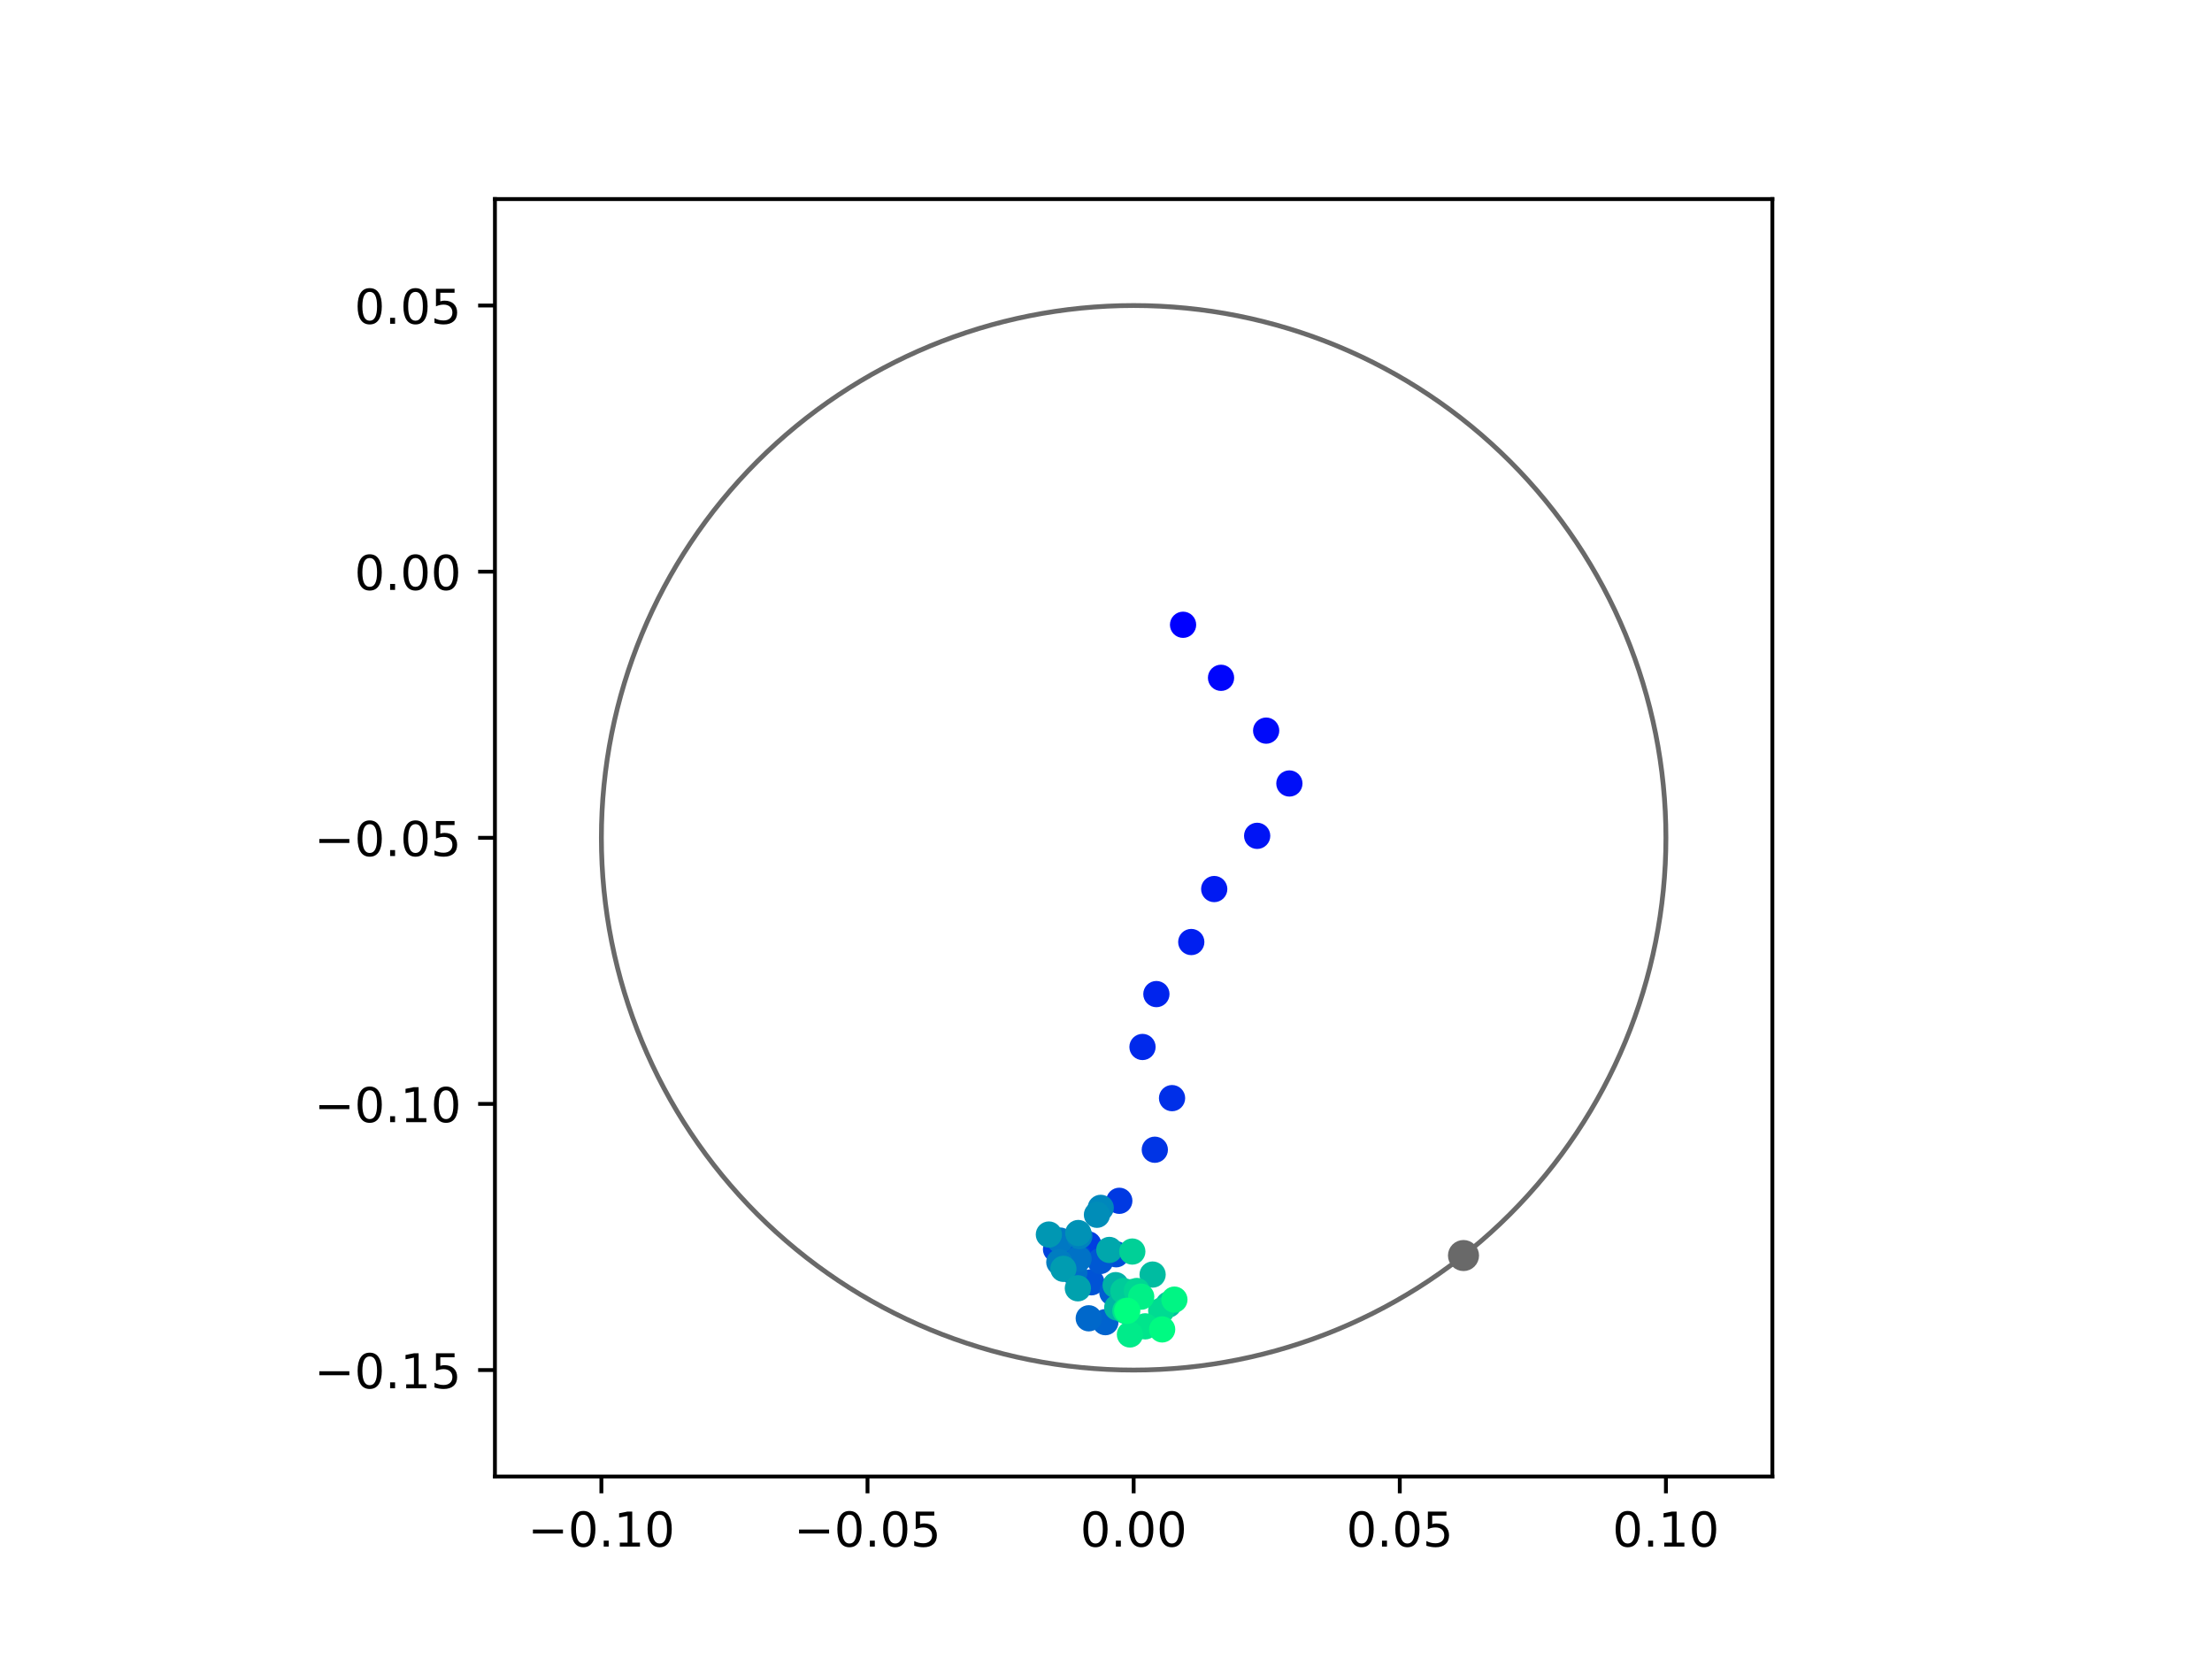 <?xml version="1.0" encoding="utf-8" standalone="no"?>
<!DOCTYPE svg PUBLIC "-//W3C//DTD SVG 1.1//EN"
  "http://www.w3.org/Graphics/SVG/1.1/DTD/svg11.dtd">
<!-- Created with matplotlib (https://matplotlib.org/) -->
<svg height="345.6pt" version="1.1" viewBox="0 0 460.8 345.6" width="460.8pt" xmlns="http://www.w3.org/2000/svg" xmlns:xlink="http://www.w3.org/1999/xlink">
 <defs>
  <style type="text/css">
*{stroke-linecap:butt;stroke-linejoin:round;}
  </style>
 </defs>
 <g id="figure_1">
  <g id="patch_1">
   <path d="M 0 345.6 
L 460.8 345.6 
L 460.8 0 
L 0 0 
z
" style="fill:#ffffff;"/>
  </g>
  <g id="axes_1">
   <g id="patch_2">
    <path d="M 103.104 307.584 
L 369.216 307.584 
L 369.216 41.472 
L 103.104 41.472 
z
" style="fill:#ffffff;"/>
   </g>
   <g id="PathCollection_1">
    <defs>
     <path d="M 0 2.236 
C 0.593 2.236 1.162 2 1.581 1.581 
C 2 1.162 2.236 0.593 2.236 0 
C 2.236 -0.593 2 -1.162 1.581 -1.581 
C 1.162 -2 0.593 -2.236 0 -2.236 
C -0.593 -2.236 -1.162 -2 -1.581 -1.581 
C -2 -1.162 -2.236 -0.593 -2.236 0 
C -2.236 0.593 -2 1.162 -1.581 1.581 
C -1.162 2 -0.593 2.236 0 2.236 
z
" id="C0_0_c6da4c07f9"/>
    </defs>
    <g clip-path="url(#pb8a8df818f)">
     <use style="fill:#0000ff;stroke:#0000ff;" x="246.453" xlink:href="#C0_0_c6da4c07f9" y="130.153"/>
    </g>
    <g clip-path="url(#pb8a8df818f)">
     <use style="fill:#0005fc;stroke:#0005fc;" x="254.363" xlink:href="#C0_0_c6da4c07f9" y="141.201"/>
    </g>
    <g clip-path="url(#pb8a8df818f)">
     <use style="fill:#000afa;stroke:#000afa;" x="263.763" xlink:href="#C0_0_c6da4c07f9" y="152.204"/>
    </g>
    <g clip-path="url(#pb8a8df818f)">
     <use style="fill:#000ff8;stroke:#000ff8;" x="268.602" xlink:href="#C0_0_c6da4c07f9" y="163.213"/>
    </g>
    <g clip-path="url(#pb8a8df818f)">
     <use style="fill:#0014f5;stroke:#0014f5;" x="261.89" xlink:href="#C0_0_c6da4c07f9" y="174.12"/>
    </g>
    <g clip-path="url(#pb8a8df818f)">
     <use style="fill:#001af2;stroke:#001af2;" x="252.944" xlink:href="#C0_0_c6da4c07f9" y="185.205"/>
    </g>
    <g clip-path="url(#pb8a8df818f)">
     <use style="fill:#001ff0;stroke:#001ff0;" x="248.163" xlink:href="#C0_0_c6da4c07f9" y="196.241"/>
    </g>
    <g clip-path="url(#pb8a8df818f)">
     <use style="fill:#0024ed;stroke:#0024ed;" x="240.897" xlink:href="#C0_0_c6da4c07f9" y="207.087"/>
    </g>
    <g clip-path="url(#pb8a8df818f)">
     <use style="fill:#0029eb;stroke:#0029eb;" x="238.003" xlink:href="#C0_0_c6da4c07f9" y="218.104"/>
    </g>
    <g clip-path="url(#pb8a8df818f)">
     <use style="fill:#002fe8;stroke:#002fe8;" x="244.158" xlink:href="#C0_0_c6da4c07f9" y="228.762"/>
    </g>
    <g clip-path="url(#pb8a8df818f)">
     <use style="fill:#0034e5;stroke:#0034e5;" x="240.568" xlink:href="#C0_0_c6da4c07f9" y="239.511"/>
    </g>
    <g clip-path="url(#pb8a8df818f)">
     <use style="fill:#0039e2;stroke:#0039e2;" x="233.171" xlink:href="#C0_0_c6da4c07f9" y="250.15"/>
    </g>
    <g clip-path="url(#pb8a8df818f)">
     <use style="fill:#003ee0;stroke:#003ee0;" x="226.726" xlink:href="#C0_0_c6da4c07f9" y="259.234"/>
    </g>
    <g clip-path="url(#pb8a8df818f)">
     <use style="fill:#0043de;stroke:#0043de;" x="219.991" xlink:href="#C0_0_c6da4c07f9" y="260.243"/>
    </g>
    <g clip-path="url(#pb8a8df818f)">
     <use style="fill:#0049db;stroke:#0049db;" x="224.552" xlink:href="#C0_0_c6da4c07f9" y="261.463"/>
    </g>
    <g clip-path="url(#pb8a8df818f)">
     <use style="fill:#004ed8;stroke:#004ed8;" x="232.511" xlink:href="#C0_0_c6da4c07f9" y="261.289"/>
    </g>
    <g clip-path="url(#pb8a8df818f)">
     <use style="fill:#0053d6;stroke:#0053d6;" x="227.35" xlink:href="#C0_0_c6da4c07f9" y="267.127"/>
    </g>
    <g clip-path="url(#pb8a8df818f)">
     <use style="fill:#0058d3;stroke:#0058d3;" x="229.207" xlink:href="#C0_0_c6da4c07f9" y="262.696"/>
    </g>
    <g clip-path="url(#pb8a8df818f)">
     <use style="fill:#005ed0;stroke:#005ed0;" x="231.725" xlink:href="#C0_0_c6da4c07f9" y="269.257"/>
    </g>
    <g clip-path="url(#pb8a8df818f)">
     <use style="fill:#0063ce;stroke:#0063ce;" x="230.271" xlink:href="#C0_0_c6da4c07f9" y="275.429"/>
    </g>
    <g clip-path="url(#pb8a8df818f)">
     <use style="fill:#0068cb;stroke:#0068cb;" x="226.807" xlink:href="#C0_0_c6da4c07f9" y="274.625"/>
    </g>
    <g clip-path="url(#pb8a8df818f)">
     <use style="fill:#006dc8;stroke:#006dc8;" x="223.806" xlink:href="#C0_0_c6da4c07f9" y="265.116"/>
    </g>
    <g clip-path="url(#pb8a8df818f)">
     <use style="fill:#0072c6;stroke:#0072c6;" x="224.686" xlink:href="#C0_0_c6da4c07f9" y="262.239"/>
    </g>
    <g clip-path="url(#pb8a8df818f)">
     <use style="fill:#0078c3;stroke:#0078c3;" x="220.842" xlink:href="#C0_0_c6da4c07f9" y="258.435"/>
    </g>
    <g clip-path="url(#pb8a8df818f)">
     <use style="fill:#007dc0;stroke:#007dc0;" x="220.675" xlink:href="#C0_0_c6da4c07f9" y="262.937"/>
    </g>
    <g clip-path="url(#pb8a8df818f)">
     <use style="fill:#0082be;stroke:#0082be;" x="224.845" xlink:href="#C0_0_c6da4c07f9" y="257.502"/>
    </g>
    <g clip-path="url(#pb8a8df818f)">
     <use style="fill:#0087bc;stroke:#0087bc;" x="229.301" xlink:href="#C0_0_c6da4c07f9" y="251.619"/>
    </g>
    <g clip-path="url(#pb8a8df818f)">
     <use style="fill:#008db8;stroke:#008db8;" x="228.515" xlink:href="#C0_0_c6da4c07f9" y="253.061"/>
    </g>
    <g clip-path="url(#pb8a8df818f)">
     <use style="fill:#0092b6;stroke:#0092b6;" x="224.621" xlink:href="#C0_0_c6da4c07f9" y="256.86"/>
    </g>
    <g clip-path="url(#pb8a8df818f)">
     <use style="fill:#0097b3;stroke:#0097b3;" x="218.501" xlink:href="#C0_0_c6da4c07f9" y="257.177"/>
    </g>
    <g clip-path="url(#pb8a8df818f)">
     <use style="fill:#009cb1;stroke:#009cb1;" x="221.521" xlink:href="#C0_0_c6da4c07f9" y="264.322"/>
    </g>
    <g clip-path="url(#pb8a8df818f)">
     <use style="fill:#00a1ae;stroke:#00a1ae;" x="224.541" xlink:href="#C0_0_c6da4c07f9" y="268.375"/>
    </g>
    <g clip-path="url(#pb8a8df818f)">
     <use style="fill:#00a7ac;stroke:#00a7ac;" x="231.093" xlink:href="#C0_0_c6da4c07f9" y="260.385"/>
    </g>
    <g clip-path="url(#pb8a8df818f)">
     <use style="fill:#00aca9;stroke:#00aca9;" x="234.748" xlink:href="#C0_0_c6da4c07f9" y="269.644"/>
    </g>
    <g clip-path="url(#pb8a8df818f)">
     <use style="fill:#00b1a6;stroke:#00b1a6;" x="232.412" xlink:href="#C0_0_c6da4c07f9" y="267.717"/>
    </g>
    <g clip-path="url(#pb8a8df818f)">
     <use style="fill:#00b6a4;stroke:#00b6a4;" x="232.743" xlink:href="#C0_0_c6da4c07f9" y="272.386"/>
    </g>
    <g clip-path="url(#pb8a8df818f)">
     <use style="fill:#00bca1;stroke:#00bca1;" x="240.108" xlink:href="#C0_0_c6da4c07f9" y="265.515"/>
    </g>
    <g clip-path="url(#pb8a8df818f)">
     <use style="fill:#00c19e;stroke:#00c19e;" x="243.44" xlink:href="#C0_0_c6da4c07f9" y="271.737"/>
    </g>
    <g clip-path="url(#pb8a8df818f)">
     <use style="fill:#00c69c;stroke:#00c69c;" x="235.594" xlink:href="#C0_0_c6da4c07f9" y="269.19"/>
    </g>
    <g clip-path="url(#pb8a8df818f)">
     <use style="fill:#00cb9a;stroke:#00cb9a;" x="234.014" xlink:href="#C0_0_c6da4c07f9" y="268.951"/>
    </g>
    <g clip-path="url(#pb8a8df818f)">
     <use style="fill:#00d097;stroke:#00d097;" x="235.879" xlink:href="#C0_0_c6da4c07f9" y="260.719"/>
    </g>
    <g clip-path="url(#pb8a8df818f)">
     <use style="fill:#00d694;stroke:#00d694;" x="236.831" xlink:href="#C0_0_c6da4c07f9" y="268.937"/>
    </g>
    <g clip-path="url(#pb8a8df818f)">
     <use style="fill:#00db92;stroke:#00db92;" x="241.905" xlink:href="#C0_0_c6da4c07f9" y="273.038"/>
    </g>
    <g clip-path="url(#pb8a8df818f)">
     <use style="fill:#00e08f;stroke:#00e08f;" x="234.435" xlink:href="#C0_0_c6da4c07f9" y="273.082"/>
    </g>
    <g clip-path="url(#pb8a8df818f)">
     <use style="fill:#00e58c;stroke:#00e58c;" x="238.562" xlink:href="#C0_0_c6da4c07f9" y="276.299"/>
    </g>
    <g clip-path="url(#pb8a8df818f)">
     <use style="fill:#00eb8a;stroke:#00eb8a;" x="235.389" xlink:href="#C0_0_c6da4c07f9" y="277.993"/>
    </g>
    <g clip-path="url(#pb8a8df818f)">
     <use style="fill:#00f087;stroke:#00f087;" x="237.732" xlink:href="#C0_0_c6da4c07f9" y="270.123"/>
    </g>
    <g clip-path="url(#pb8a8df818f)">
     <use style="fill:#00f584;stroke:#00f584;" x="244.647" xlink:href="#C0_0_c6da4c07f9" y="270.735"/>
    </g>
    <g clip-path="url(#pb8a8df818f)">
     <use style="fill:#00fa82;stroke:#00fa82;" x="242.098" xlink:href="#C0_0_c6da4c07f9" y="276.941"/>
    </g>
    <g clip-path="url(#pb8a8df818f)">
     <use style="fill:#00ff80;stroke:#00ff80;" x="234.826" xlink:href="#C0_0_c6da4c07f9" y="273.069"/>
    </g>
   </g>
   <g id="PathCollection_2">
    <defs>
     <path d="M 0 2.739 
C 0.726 2.739 1.423 2.45 1.936 1.936 
C 2.45 1.423 2.739 0.726 2.739 0 
C 2.739 -0.726 2.45 -1.423 1.936 -1.936 
C 1.423 -2.45 0.726 -2.739 0 -2.739 
C -0.726 -2.739 -1.423 -2.45 -1.936 -1.936 
C -2.45 -1.423 -2.739 -0.726 -2.739 0 
C -2.739 0.726 -2.45 1.423 -1.936 1.936 
C -1.423 2.45 -0.726 2.739 0 2.739 
z
" id="m5b9cbe5423" style="stroke:#696969;"/>
    </defs>
    <g clip-path="url(#pb8a8df818f)">
     <use style="fill:#696969;stroke:#696969;" x="304.873" xlink:href="#m5b9cbe5423" y="261.551"/>
    </g>
   </g>
   <g id="patch_3">
    <path clip-path="url(#pb8a8df818f)" d="M 236.16 285.408 
C 265.566 285.408 293.771 273.725 314.564 252.932 
C 335.357 232.139 347.04 203.934 347.04 174.528 
C 347.04 145.122 335.357 116.917 314.564 96.124 
C 293.771 75.331 265.566 63.648 236.16 63.648 
C 206.754 63.648 178.549 75.331 157.756 96.124 
C 136.963 116.917 125.28 145.122 125.28 174.528 
C 125.28 203.934 136.963 232.139 157.756 252.932 
C 178.549 273.725 206.754 285.408 236.16 285.408 
z
" style="fill:none;stroke:#696969;stroke-linejoin:miter;"/>
   </g>
   <g id="matplotlib.axis_1">
    <g id="xtick_1">
     <g id="line2d_1">
      <defs>
       <path d="M 0 0 
L 0 3.5 
" id="md1c0921ba3" style="stroke:#000000;stroke-width:0.8;"/>
      </defs>
      <g>
       <use style="stroke:#000000;stroke-width:0.8;" x="125.28" xlink:href="#md1c0921ba3" y="307.584"/>
      </g>
     </g>
     <g id="text_1">
      <!-- −0.10 -->
      <defs>
       <path d="M 10.594 35.5 
L 73.188 35.5 
L 73.188 27.203 
L 10.594 27.203 
z
" id="DejaVuSans-8722"/>
       <path d="M 31.781 66.406 
Q 24.172 66.406 20.328 58.906 
Q 16.5 51.422 16.5 36.375 
Q 16.5 21.391 20.328 13.891 
Q 24.172 6.391 31.781 6.391 
Q 39.453 6.391 43.281 13.891 
Q 47.125 21.391 47.125 36.375 
Q 47.125 51.422 43.281 58.906 
Q 39.453 66.406 31.781 66.406 
z
M 31.781 74.219 
Q 44.047 74.219 50.516 64.516 
Q 56.984 54.828 56.984 36.375 
Q 56.984 17.969 50.516 8.266 
Q 44.047 -1.422 31.781 -1.422 
Q 19.531 -1.422 13.062 8.266 
Q 6.594 17.969 6.594 36.375 
Q 6.594 54.828 13.062 64.516 
Q 19.531 74.219 31.781 74.219 
z
" id="DejaVuSans-48"/>
       <path d="M 10.688 12.406 
L 21 12.406 
L 21 0 
L 10.688 0 
z
" id="DejaVuSans-46"/>
       <path d="M 12.406 8.297 
L 28.516 8.297 
L 28.516 63.922 
L 10.984 60.406 
L 10.984 69.391 
L 28.422 72.906 
L 38.281 72.906 
L 38.281 8.297 
L 54.391 8.297 
L 54.391 0 
L 12.406 0 
z
" id="DejaVuSans-49"/>
      </defs>
      <g transform="translate(109.957 322.182)scale(0.1 -0.1)">
       <use xlink:href="#DejaVuSans-8722"/>
       <use x="83.789" xlink:href="#DejaVuSans-48"/>
       <use x="147.412" xlink:href="#DejaVuSans-46"/>
       <use x="179.199" xlink:href="#DejaVuSans-49"/>
       <use x="242.822" xlink:href="#DejaVuSans-48"/>
      </g>
     </g>
    </g>
    <g id="xtick_2">
     <g id="line2d_2">
      <g>
       <use style="stroke:#000000;stroke-width:0.8;" x="180.72" xlink:href="#md1c0921ba3" y="307.584"/>
      </g>
     </g>
     <g id="text_2">
      <!-- −0.05 -->
      <defs>
       <path d="M 10.797 72.906 
L 49.516 72.906 
L 49.516 64.594 
L 19.828 64.594 
L 19.828 46.734 
Q 21.969 47.469 24.109 47.828 
Q 26.266 48.188 28.422 48.188 
Q 40.625 48.188 47.75 41.5 
Q 54.891 34.812 54.891 23.391 
Q 54.891 11.625 47.562 5.094 
Q 40.234 -1.422 26.906 -1.422 
Q 22.312 -1.422 17.547 -0.641 
Q 12.797 0.141 7.719 1.703 
L 7.719 11.625 
Q 12.109 9.234 16.797 8.062 
Q 21.484 6.891 26.703 6.891 
Q 35.156 6.891 40.078 11.328 
Q 45.016 15.766 45.016 23.391 
Q 45.016 31 40.078 35.438 
Q 35.156 39.891 26.703 39.891 
Q 22.75 39.891 18.812 39.016 
Q 14.891 38.141 10.797 36.281 
z
" id="DejaVuSans-53"/>
      </defs>
      <g transform="translate(165.397 322.182)scale(0.1 -0.1)">
       <use xlink:href="#DejaVuSans-8722"/>
       <use x="83.789" xlink:href="#DejaVuSans-48"/>
       <use x="147.412" xlink:href="#DejaVuSans-46"/>
       <use x="179.199" xlink:href="#DejaVuSans-48"/>
       <use x="242.822" xlink:href="#DejaVuSans-53"/>
      </g>
     </g>
    </g>
    <g id="xtick_3">
     <g id="line2d_3">
      <g>
       <use style="stroke:#000000;stroke-width:0.8;" x="236.16" xlink:href="#md1c0921ba3" y="307.584"/>
      </g>
     </g>
     <g id="text_3">
      <!-- 0.00 -->
      <g transform="translate(225.027 322.182)scale(0.1 -0.1)">
       <use xlink:href="#DejaVuSans-48"/>
       <use x="63.623" xlink:href="#DejaVuSans-46"/>
       <use x="95.41" xlink:href="#DejaVuSans-48"/>
       <use x="159.033" xlink:href="#DejaVuSans-48"/>
      </g>
     </g>
    </g>
    <g id="xtick_4">
     <g id="line2d_4">
      <g>
       <use style="stroke:#000000;stroke-width:0.8;" x="291.6" xlink:href="#md1c0921ba3" y="307.584"/>
      </g>
     </g>
     <g id="text_4">
      <!-- 0.05 -->
      <g transform="translate(280.467 322.182)scale(0.1 -0.1)">
       <use xlink:href="#DejaVuSans-48"/>
       <use x="63.623" xlink:href="#DejaVuSans-46"/>
       <use x="95.41" xlink:href="#DejaVuSans-48"/>
       <use x="159.033" xlink:href="#DejaVuSans-53"/>
      </g>
     </g>
    </g>
    <g id="xtick_5">
     <g id="line2d_5">
      <g>
       <use style="stroke:#000000;stroke-width:0.8;" x="347.04" xlink:href="#md1c0921ba3" y="307.584"/>
      </g>
     </g>
     <g id="text_5">
      <!-- 0.10 -->
      <g transform="translate(335.907 322.182)scale(0.1 -0.1)">
       <use xlink:href="#DejaVuSans-48"/>
       <use x="63.623" xlink:href="#DejaVuSans-46"/>
       <use x="95.41" xlink:href="#DejaVuSans-49"/>
       <use x="159.033" xlink:href="#DejaVuSans-48"/>
      </g>
     </g>
    </g>
   </g>
   <g id="matplotlib.axis_2">
    <g id="ytick_1">
     <g id="line2d_6">
      <defs>
       <path d="M 0 0 
L -3.5 0 
" id="m743a37e5f1" style="stroke:#000000;stroke-width:0.8;"/>
      </defs>
      <g>
       <use style="stroke:#000000;stroke-width:0.8;" x="103.104" xlink:href="#m743a37e5f1" y="285.408"/>
      </g>
     </g>
     <g id="text_6">
      <!-- −0.15 -->
      <g transform="translate(65.459 289.207)scale(0.1 -0.1)">
       <use xlink:href="#DejaVuSans-8722"/>
       <use x="83.789" xlink:href="#DejaVuSans-48"/>
       <use x="147.412" xlink:href="#DejaVuSans-46"/>
       <use x="179.199" xlink:href="#DejaVuSans-49"/>
       <use x="242.822" xlink:href="#DejaVuSans-53"/>
      </g>
     </g>
    </g>
    <g id="ytick_2">
     <g id="line2d_7">
      <g>
       <use style="stroke:#000000;stroke-width:0.8;" x="103.104" xlink:href="#m743a37e5f1" y="229.968"/>
      </g>
     </g>
     <g id="text_7">
      <!-- −0.10 -->
      <g transform="translate(65.459 233.767)scale(0.1 -0.1)">
       <use xlink:href="#DejaVuSans-8722"/>
       <use x="83.789" xlink:href="#DejaVuSans-48"/>
       <use x="147.412" xlink:href="#DejaVuSans-46"/>
       <use x="179.199" xlink:href="#DejaVuSans-49"/>
       <use x="242.822" xlink:href="#DejaVuSans-48"/>
      </g>
     </g>
    </g>
    <g id="ytick_3">
     <g id="line2d_8">
      <g>
       <use style="stroke:#000000;stroke-width:0.8;" x="103.104" xlink:href="#m743a37e5f1" y="174.528"/>
      </g>
     </g>
     <g id="text_8">
      <!-- −0.05 -->
      <g transform="translate(65.459 178.327)scale(0.1 -0.1)">
       <use xlink:href="#DejaVuSans-8722"/>
       <use x="83.789" xlink:href="#DejaVuSans-48"/>
       <use x="147.412" xlink:href="#DejaVuSans-46"/>
       <use x="179.199" xlink:href="#DejaVuSans-48"/>
       <use x="242.822" xlink:href="#DejaVuSans-53"/>
      </g>
     </g>
    </g>
    <g id="ytick_4">
     <g id="line2d_9">
      <g>
       <use style="stroke:#000000;stroke-width:0.8;" x="103.104" xlink:href="#m743a37e5f1" y="119.088"/>
      </g>
     </g>
     <g id="text_9">
      <!-- 0.00 -->
      <g transform="translate(73.838 122.887)scale(0.1 -0.1)">
       <use xlink:href="#DejaVuSans-48"/>
       <use x="63.623" xlink:href="#DejaVuSans-46"/>
       <use x="95.41" xlink:href="#DejaVuSans-48"/>
       <use x="159.033" xlink:href="#DejaVuSans-48"/>
      </g>
     </g>
    </g>
    <g id="ytick_5">
     <g id="line2d_10">
      <g>
       <use style="stroke:#000000;stroke-width:0.8;" x="103.104" xlink:href="#m743a37e5f1" y="63.648"/>
      </g>
     </g>
     <g id="text_10">
      <!-- 0.05 -->
      <g transform="translate(73.838 67.447)scale(0.1 -0.1)">
       <use xlink:href="#DejaVuSans-48"/>
       <use x="63.623" xlink:href="#DejaVuSans-46"/>
       <use x="95.41" xlink:href="#DejaVuSans-48"/>
       <use x="159.033" xlink:href="#DejaVuSans-53"/>
      </g>
     </g>
    </g>
   </g>
   <g id="patch_4">
    <path d="M 103.104 307.584 
L 103.104 41.472 
" style="fill:none;stroke:#000000;stroke-linecap:square;stroke-linejoin:miter;stroke-width:0.8;"/>
   </g>
   <g id="patch_5">
    <path d="M 369.216 307.584 
L 369.216 41.472 
" style="fill:none;stroke:#000000;stroke-linecap:square;stroke-linejoin:miter;stroke-width:0.8;"/>
   </g>
   <g id="patch_6">
    <path d="M 103.104 307.584 
L 369.216 307.584 
" style="fill:none;stroke:#000000;stroke-linecap:square;stroke-linejoin:miter;stroke-width:0.8;"/>
   </g>
   <g id="patch_7">
    <path d="M 103.104 41.472 
L 369.216 41.472 
" style="fill:none;stroke:#000000;stroke-linecap:square;stroke-linejoin:miter;stroke-width:0.8;"/>
   </g>
  </g>
 </g>
 <defs>
  <clipPath id="pb8a8df818f">
   <rect height="266.112" width="266.112" x="103.104" y="41.472"/>
  </clipPath>
 </defs>
</svg>
